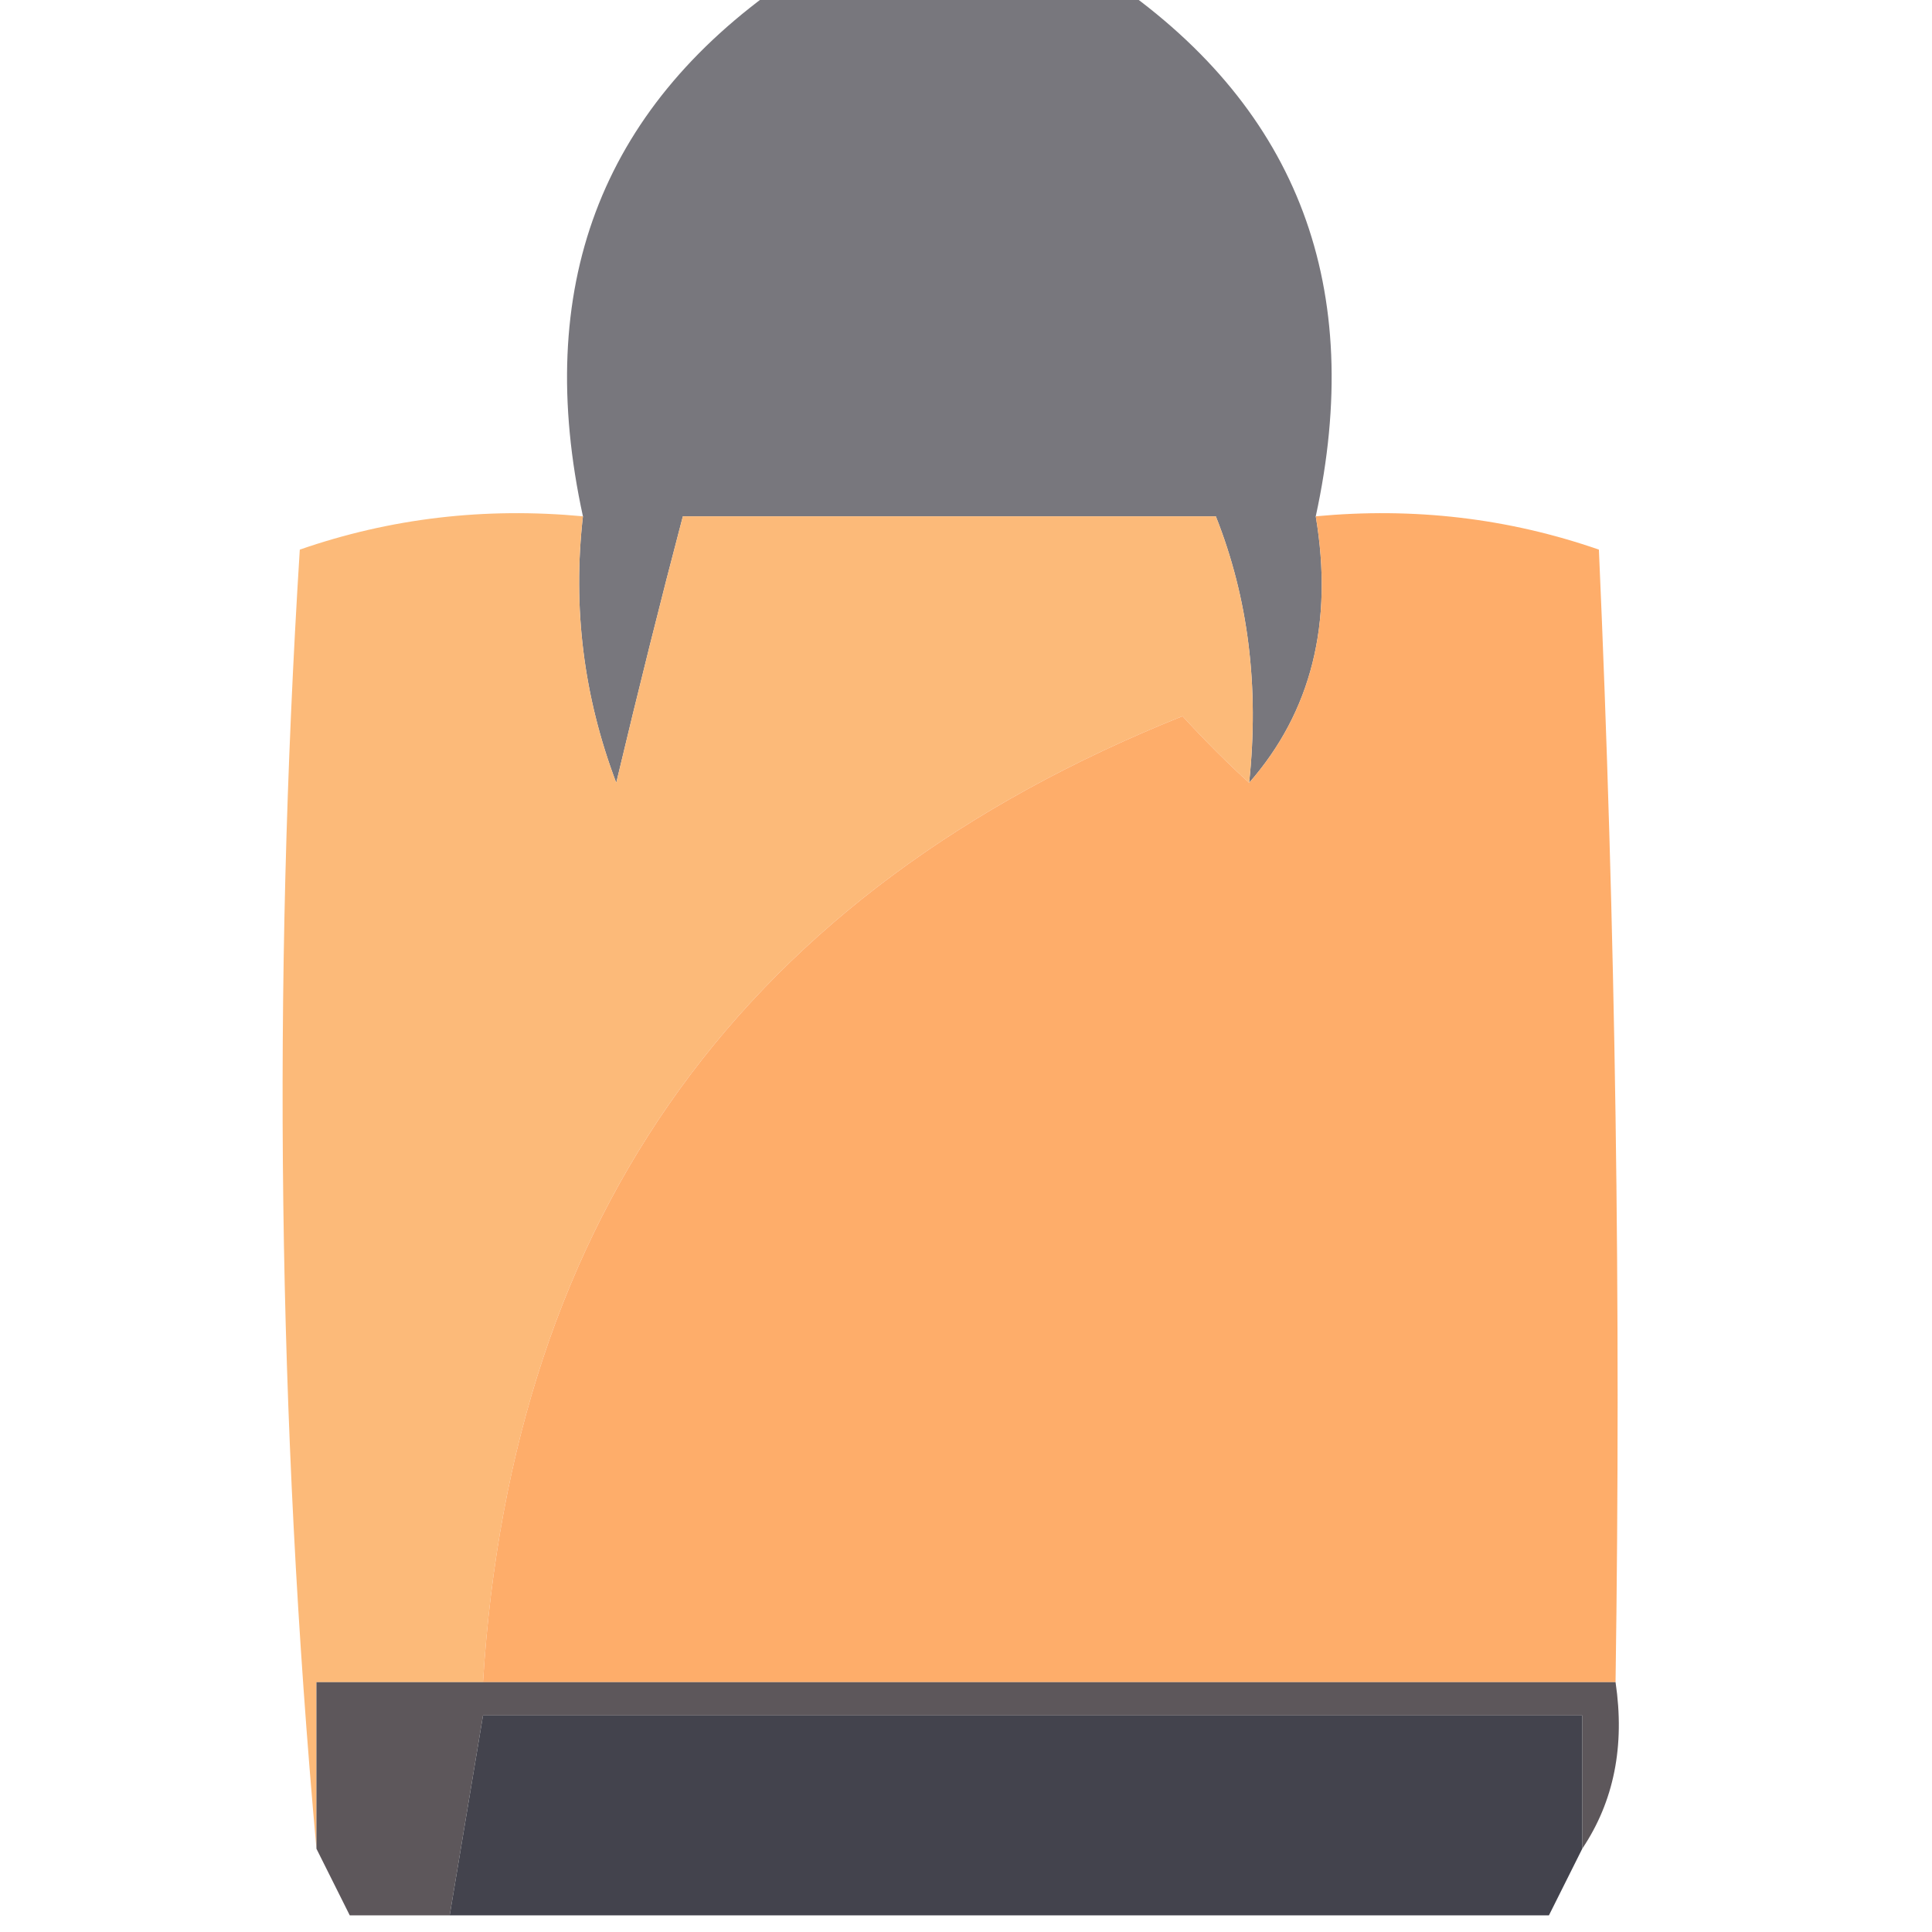 <?xml version="1.0" encoding="UTF-8"?>
<!DOCTYPE svg PUBLIC "-//W3C//DTD SVG 1.1//EN" "http://www.w3.org/Graphics/SVG/1.1/DTD/svg11.dtd">
<svg xmlns="http://www.w3.org/2000/svg" version="1.1" width="58px" height="58px" style="shape-rendering:geometricPrecision; text-rendering:geometricPrecision; image-rendering:optimizeQuality; fill-rule:evenodd; clip-rule:evenodd" xmlns:xlink="http://www.w3.org/1999/xlink">
<g><path style="opacity:0.724" fill="#45444d" d="M 23.5,-0.5 C 26.833,-0.5 30.167,-0.5 33.5,-0.5C 38.99,3.32 40.99,8.653 39.5,15.5C 40.036,18.698 39.369,21.365 37.5,23.5C 37.806,20.615 37.473,17.948 36.5,15.5C 37.954,5.79 33.954,1.623 24.5,3C 20.835,6.298 19.502,10.464 20.5,15.5C 19.834,18.028 19.168,20.694 18.5,23.5C 17.52,20.913 17.187,18.247 17.5,15.5C 16.01,8.653 18.01,3.32 23.5,-0.5 Z M 36.5,15.5 C 31.167,15.5 25.833,15.5 20.5,15.5C 19.502,10.464 20.835,6.298 24.5,3C 33.954,1.623 37.954,5.79 36.5,15.5 Z"/></g>
<g><path style="opacity:1" fill="#fcba79" d="M 17.5,15.5 C 17.187,18.247 17.52,20.913 18.5,23.5C 19.168,20.694 19.834,18.028 20.5,15.5C 25.833,15.5 31.167,15.5 36.5,15.5C 37.473,17.948 37.806,20.615 37.5,23.5C 36.849,22.909 36.182,22.243 35.5,21.5C 22.372,26.766 15.372,36.432 14.5,50.5C 12.833,50.5 11.167,50.5 9.5,50.5C 9.5,52.167 9.5,53.833 9.5,55.5C 8.34,42.673 8.173,29.673 9,16.5C 11.719,15.556 14.553,15.223 17.5,15.5 Z"/></g>
<g><path style="opacity:0.967" fill="#feaa65" d="M 39.5,15.5 C 42.447,15.223 45.281,15.556 48,16.5C 48.5,27.828 48.666,39.162 48.5,50.5C 37.167,50.5 25.833,50.5 14.5,50.5C 15.372,36.432 22.372,26.766 35.5,21.5C 36.182,22.243 36.849,22.909 37.5,23.5C 39.369,21.365 40.036,18.698 39.5,15.5 Z"/></g>
<g><path style="opacity:1" fill="#5d575b" d="M 14.5,50.5 C 25.833,50.5 37.167,50.5 48.5,50.5C 48.785,52.415 48.451,54.081 47.5,55.5C 47.5,54.167 47.5,52.833 47.5,51.5C 36.5,51.5 25.5,51.5 14.5,51.5C 14.167,53.5 13.833,55.5 13.5,57.5C 12.5,57.5 11.5,57.5 10.5,57.5C 10.167,56.833 9.833,56.167 9.5,55.5C 9.5,53.833 9.5,52.167 9.5,50.5C 11.167,50.5 12.833,50.5 14.5,50.5 Z"/></g>
<g><path style="opacity:1" fill="#43434d" d="M 47.5,55.5 C 47.167,56.167 46.833,56.833 46.5,57.5C 35.5,57.5 24.5,57.5 13.5,57.5C 13.833,55.5 14.167,53.5 14.5,51.5C 25.5,51.5 36.5,51.5 47.5,51.5C 47.5,52.833 47.5,54.167 47.5,55.5 Z"/></g>
</svg>
